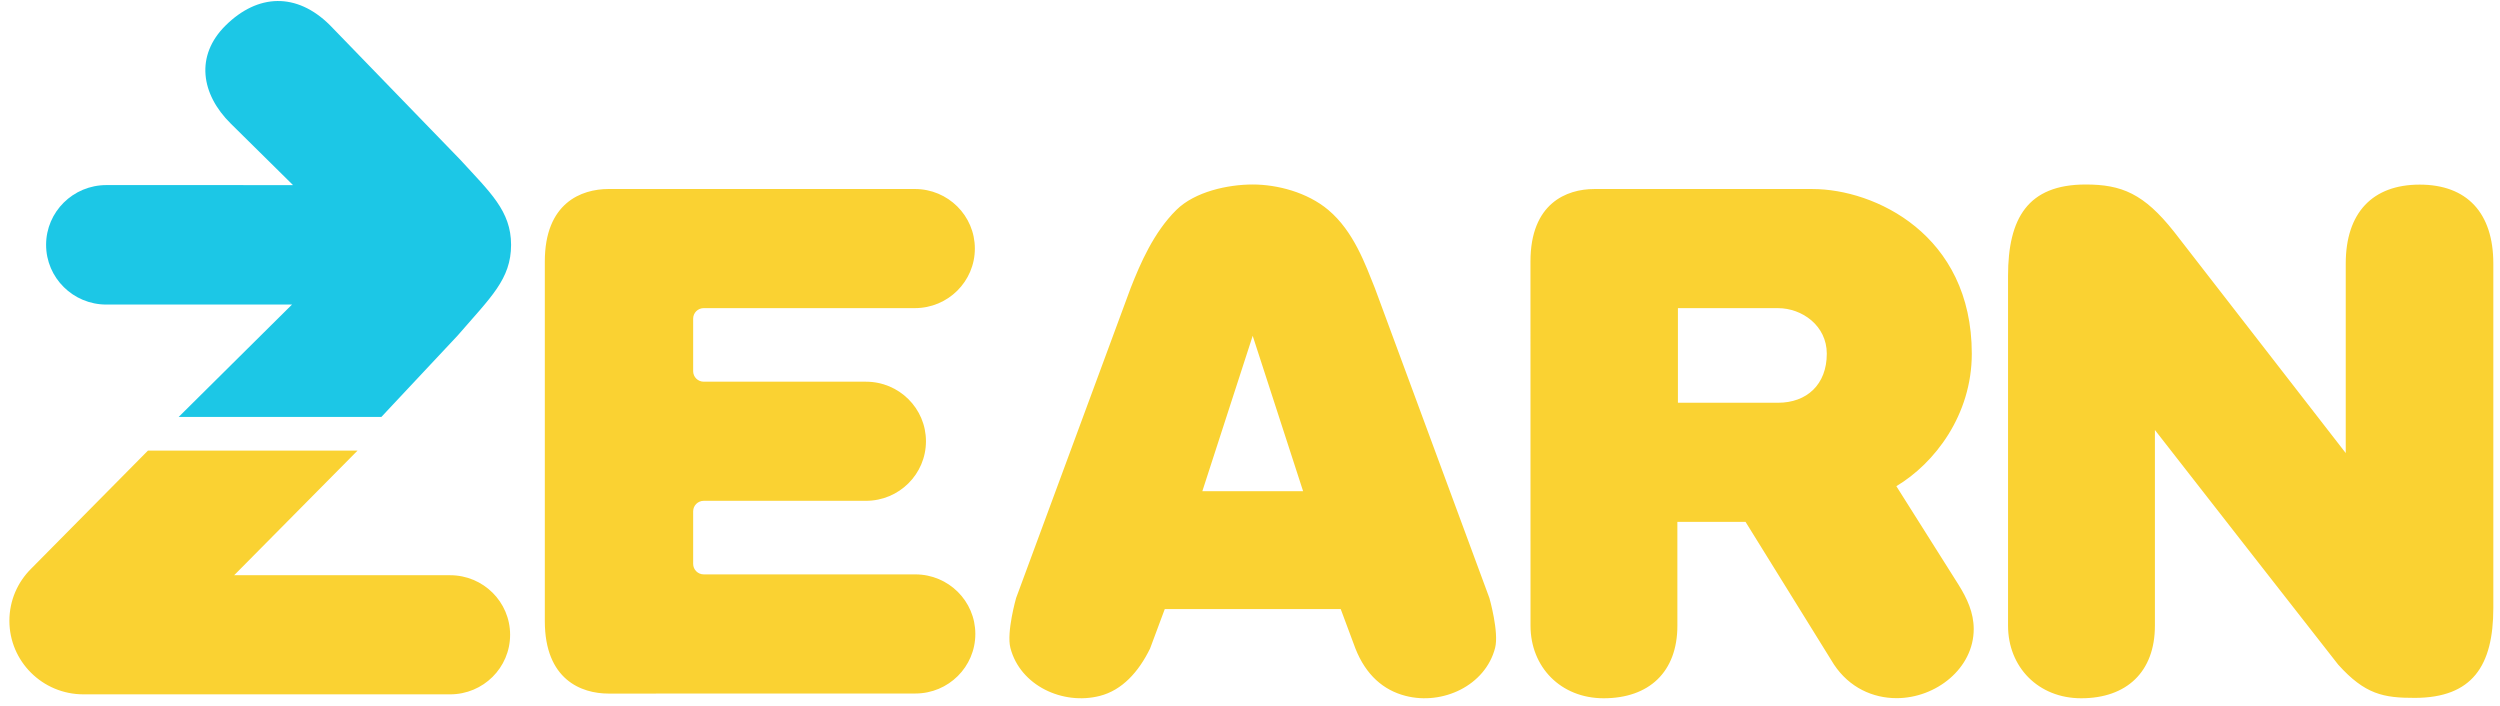 <?xml version="1.0" encoding="UTF-8"?>
<svg width="209px" height="59px" viewBox="0 0 209 59" version="1.1" xmlns="http://www.w3.org/2000/svg" xmlns:xlink="http://www.w3.org/1999/xlink">
    <title>Logo</title>
    <g id="Symbols" stroke="none" stroke-width="1" fill="none" fill-rule="evenodd">
        <g id="Footer/Mobile" transform="translate(-92, -37)">
            <g transform="translate(0, 0.777)" id="Mission">
                <g transform="translate(85.09, 36.308)">
                    <g id="Zearn_logo_pos_rgb" transform="translate(7.695, 0)">
                        <path d="M36.848,48.004 L18.79,48.004 L29.108,37.583 L11.586,37.583 L1.814,47.462 C0.692,48.576 0,50.114 0,51.812 C0,55.209 2.772,57.962 6.192,57.962 L36.848,57.962 C39.616,57.962 41.86,55.733 41.86,52.984 L41.86,52.983 C41.86,50.233 39.616,48.004 36.848,48.004 L36.848,48.004 Z M151.935,29.483 C151.935,27.134 149.86,25.676 147.858,25.676 L139.503,25.676 C139.495,25.676 139.489,25.682 139.489,25.69 L139.489,33.57 C139.489,33.578 139.495,33.585 139.503,33.585 L147.858,33.585 C150.247,33.585 151.935,32.082 151.935,29.483 L151.935,29.483 Z M157.75,40.56 L162.95,48.8 C163.667,49.948 164.218,51.136 164.218,52.502 C164.218,55.781 161.077,58.281 157.769,58.281 C155.785,58.281 153.819,57.402 152.533,55.466 L145.142,43.542 L139.452,43.542 C139.447,43.542 139.446,43.547 139.443,43.55 C139.443,47.797 139.443,52.221 139.444,52.221 C139.444,56.1 137.068,58.29 133.282,58.29 C129.694,58.29 127.166,55.681 127.166,52.221 C127.168,52.226 127.162,21.776 127.162,21.776 C127.162,16.892 130.2,15.723 132.48,15.718 C132.479,15.719 137.118,15.718 137.118,15.718 L150.746,15.718 C155.907,15.718 164.057,19.489 164.057,29.483 C164.057,34.619 160.945,38.649 157.75,40.56 L157.75,40.56 Z M75.74,47.934 L58.048,47.934 C57.56,47.934 57.163,47.54 57.163,47.055 L57.163,42.661 C57.163,42.176 57.56,41.783 58.048,41.783 L71.612,41.783 C74.38,41.783 76.625,39.554 76.625,36.804 L76.625,36.803 C76.625,34.054 74.38,31.825 71.612,31.825 L58.048,31.825 C57.56,31.825 57.163,31.431 57.163,30.947 L57.163,26.553 C57.163,26.067 57.56,25.674 58.048,25.674 L75.701,25.674 C78.468,25.674 80.713,23.444 80.713,20.695 L80.713,20.694 C80.713,17.945 78.468,15.716 75.701,15.716 C75.701,15.716 50.094,15.716 50.093,15.716 C47.812,15.716 44.762,16.88 44.762,21.774 L44.762,51.839 C44.762,56.734 47.812,57.898 50.093,57.898 C50.094,57.897 75.741,57.892 75.741,57.892 C78.509,57.892 80.753,55.663 80.753,52.913 C80.753,50.164 78.509,47.934 75.74,47.934 L75.74,47.934 Z M108.154,40.977 L103.94,27.99 L99.731,40.977 L108.154,40.977 Z M124.205,54.084 C123.387,57.234 119.823,58.885 116.728,58.092 C114.87,57.617 113.402,56.345 112.529,54.132 L111.298,50.831 L96.59,50.831 L95.361,54.132 C94.398,56.1 93.019,57.617 91.163,58.092 C88.066,58.885 84.503,57.234 83.685,54.084 C83.344,52.771 84.161,49.911 84.161,49.911 L93.743,23.982 C94.541,21.955 95.657,19.345 97.561,17.463 C99.107,15.936 101.87,15.339 103.94,15.339 C105.995,15.339 108.499,15.989 110.257,17.463 C112.393,19.256 113.372,22.058 114.147,23.982 L123.729,49.911 C123.729,49.911 124.546,52.771 124.205,54.084 L124.205,54.084 Z M207.657,21.947 L207.657,50.741 C207.657,55.581 205.899,58.247 201.103,58.258 C198.484,58.264 196.934,57.972 194.688,55.479 C194.646,55.451 179.365,35.863 179.365,35.863 L179.365,52.219 C179.365,56.099 176.99,58.29 173.203,58.29 C169.615,58.29 167.087,55.68 167.087,52.219 C167.09,52.225 167.087,22.981 167.087,22.981 C167.087,18.141 168.754,15.35 173.551,15.34 C176.582,15.334 178.444,16.103 180.963,19.286 L195.319,37.792 L195.319,21.947 C195.319,17.713 197.545,15.349 201.5,15.349 C205.454,15.349 207.657,17.713 207.657,21.947 L207.657,21.947 Z" id="Fill-1" fill="#FAD232"></path>
                        <path d="M37.682,13.255 C37.682,13.255 26.79,2.014 26.792,2.014 C24.016,-0.737 20.761,-0.616 18.07,2.05 C15.52,4.578 16.02,7.784 18.496,10.237 C18.494,10.234 20.884,12.596 23.691,15.368 L23.691,15.391 L19.562,15.391 L19.562,15.388 L8.107,15.388 C5.325,15.388 3.069,17.625 3.069,20.382 L3.069,20.382 C3.069,23.141 5.325,25.376 8.106,25.376 L23.627,25.376 L14.154,34.769 L31.1,34.769 L37.489,27.949 C40.237,24.767 41.941,23.258 41.941,20.382 C41.941,17.544 40.175,15.984 37.682,13.255" id="Fill-3" fill="#1CC7E6"></path>
                    </g>
                </g>
            </g>
        </g>
    </g>
</svg>